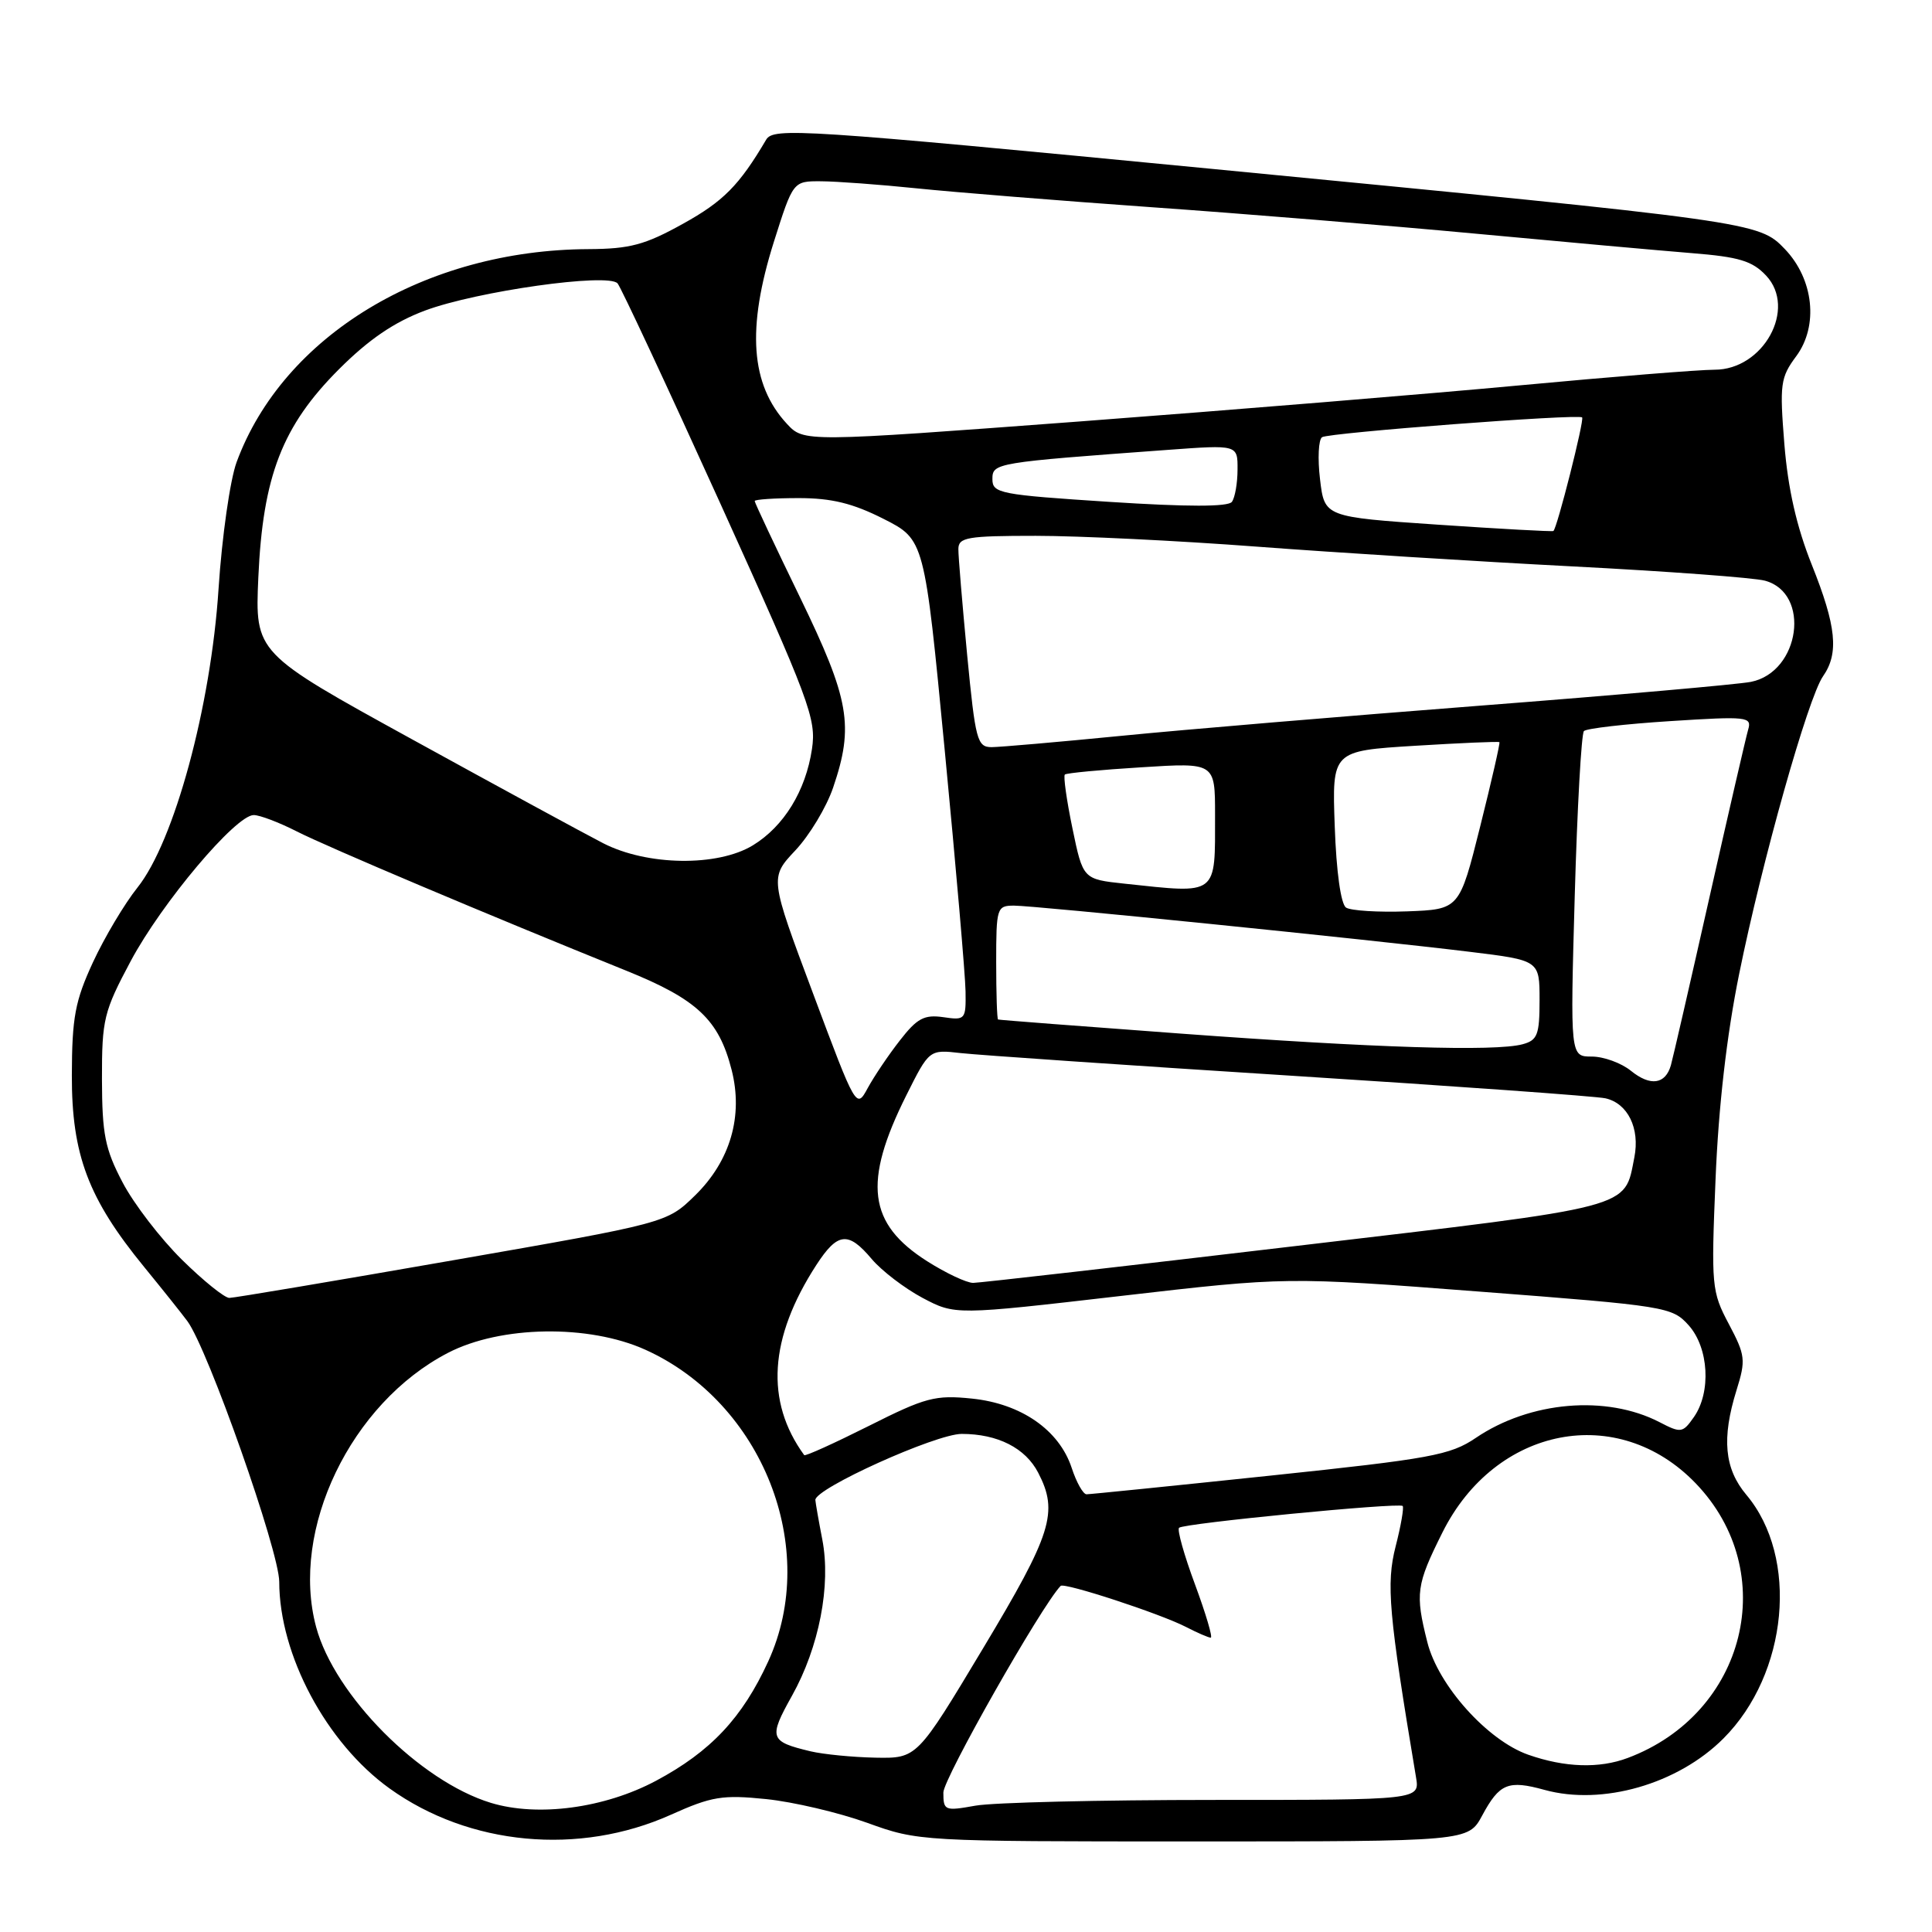 <?xml version="1.0" encoding="UTF-8" standalone="no"?>
<!DOCTYPE svg PUBLIC "-//W3C//DTD SVG 1.1//EN" "http://www.w3.org/Graphics/SVG/1.1/DTD/svg11.dtd" >
<svg xmlns="http://www.w3.org/2000/svg" xmlns:xlink="http://www.w3.org/1999/xlink" version="1.1" viewBox="0 0 256 256">
 <g >
 <path fill="currentColor"
d=" M 88.90 240.46 C 94.31 238.03 95.74 237.80 101.53 238.39 C 105.11 238.76 111.13 240.17 114.90 241.53 C 121.70 243.99 121.95 244.00 158.14 244.00 C 194.55 244.00 194.55 244.00 196.40 240.56 C 198.69 236.31 199.84 235.84 204.66 237.17 C 212.31 239.28 222.32 236.41 228.36 230.36 C 236.94 221.78 238.39 206.37 231.40 198.07 C 228.49 194.61 228.11 190.59 230.10 184.20 C 231.35 180.20 231.27 179.58 229.08 175.44 C 226.80 171.15 226.73 170.41 227.32 156.24 C 227.71 146.66 228.80 137.16 230.44 129.09 C 233.47 114.11 239.58 92.44 241.56 89.61 C 243.69 86.56 243.33 82.98 240.07 74.83 C 238.06 69.80 236.92 64.79 236.44 58.88 C 235.80 50.90 235.91 50.03 238.01 47.20 C 240.99 43.17 240.33 37.00 236.50 33.00 C 233.05 29.40 232.66 29.35 160.52 22.37 C 106.07 17.11 102.49 16.88 101.52 18.51 C 97.96 24.55 95.85 26.69 90.50 29.65 C 85.46 32.45 83.46 32.98 78.00 33.01 C 56.33 33.10 37.52 44.49 31.35 61.24 C 30.49 63.58 29.41 71.12 28.96 78.00 C 27.95 93.62 23.09 111.50 18.22 117.60 C 16.50 119.75 13.85 124.20 12.32 127.50 C 9.95 132.63 9.54 134.80 9.52 142.50 C 9.50 153.01 11.69 158.82 19.10 167.88 C 21.52 170.84 24.10 174.07 24.83 175.06 C 27.57 178.78 36.99 205.53 37.00 209.59 C 37.01 219.28 43.24 230.96 51.62 236.98 C 62.17 244.56 76.74 245.92 88.90 240.46 Z  M 65.05 238.89 C 55.63 236.02 44.33 224.65 41.89 215.59 C 38.42 202.70 46.48 185.93 59.36 179.26 C 66.34 175.64 78.00 175.46 85.50 178.84 C 101.04 185.85 108.66 205.15 101.80 220.13 C 98.36 227.64 94.16 232.10 86.91 235.97 C 80.09 239.60 71.27 240.78 65.05 238.89 Z  M 125.00 237.52 C 125.00 235.68 137.97 212.82 140.54 210.14 C 141.01 209.65 153.77 213.83 157.15 215.58 C 158.66 216.36 160.14 217.00 160.43 217.00 C 160.72 217.00 159.78 213.83 158.35 209.96 C 156.91 206.09 155.96 202.71 156.23 202.44 C 156.81 201.85 185.35 199.07 185.86 199.55 C 186.05 199.73 185.64 202.14 184.93 204.90 C 183.66 209.87 184.00 213.80 187.63 235.50 C 188.13 238.50 188.13 238.50 160.81 238.50 C 145.79 238.50 131.59 238.84 129.25 239.26 C 125.18 239.99 125.00 239.92 125.00 237.52 Z  M 202.50 232.51 C 197.11 230.62 190.57 223.34 189.13 217.60 C 187.50 211.14 187.66 210.01 191.13 203.06 C 198.16 188.98 214.39 185.84 224.69 196.55 C 236.01 208.32 231.37 227.06 215.68 232.94 C 211.91 234.36 207.35 234.21 202.50 232.51 Z  M 107.41 232.06 C 101.97 230.76 101.81 230.30 104.94 224.70 C 108.54 218.26 110.13 210.06 108.96 204.00 C 108.48 201.53 108.07 199.17 108.04 198.76 C 107.95 197.25 124.00 190.00 127.43 190.00 C 132.20 190.00 135.88 191.87 137.57 195.15 C 140.28 200.37 139.38 203.22 130.25 218.43 C 121.51 233.00 121.51 233.00 116.00 232.90 C 112.98 232.84 109.11 232.46 107.41 232.06 Z  M 142.00 194.49 C 140.34 189.48 135.31 185.99 128.78 185.32 C 123.93 184.82 122.64 185.16 115.11 188.95 C 110.54 191.24 106.69 192.99 106.56 192.81 C 101.37 185.68 101.90 177.30 108.16 167.63 C 110.99 163.27 112.39 163.12 115.51 166.83 C 116.83 168.39 119.85 170.70 122.23 171.97 C 126.56 174.26 126.56 174.26 148.53 171.72 C 170.50 169.18 170.50 169.18 196.00 171.14 C 220.80 173.04 221.56 173.17 223.75 175.60 C 226.43 178.59 226.76 184.47 224.45 187.77 C 222.97 189.88 222.74 189.92 219.89 188.44 C 212.84 184.80 202.72 185.67 195.55 190.53 C 192.17 192.82 189.60 193.29 168.31 195.53 C 155.38 196.89 144.43 198.00 143.97 198.00 C 143.52 198.00 142.63 196.42 142.00 194.49 Z  M 24.11 166.92 C 21.28 164.13 17.73 159.52 16.24 156.67 C 13.91 152.24 13.53 150.29 13.51 143.00 C 13.50 135.05 13.75 134.04 17.33 127.33 C 21.45 119.62 31.24 108.00 33.62 108.00 C 34.42 108.00 36.97 108.97 39.29 110.15 C 43.30 112.20 64.79 121.28 82.98 128.62 C 92.37 132.41 95.25 135.12 96.94 141.75 C 98.51 147.88 96.77 153.84 92.09 158.41 C 88.36 162.05 88.36 162.05 59.93 167.01 C 44.29 169.74 31.00 171.98 30.39 171.98 C 29.77 171.99 26.95 169.72 24.11 166.92 Z  M 122.87 167.13 C 115.01 162.15 114.32 156.68 120.09 145.14 C 123.13 139.06 123.13 139.06 127.31 139.54 C 129.62 139.80 149.28 141.15 171.00 142.53 C 192.72 143.91 211.50 145.26 212.72 145.53 C 215.69 146.19 217.32 149.51 216.56 153.36 C 215.20 160.21 216.89 159.77 171.81 165.09 C 149.09 167.78 129.80 169.98 128.95 169.99 C 128.09 169.99 125.36 168.71 122.87 167.13 Z  M 107.73 131.63 C 101.99 116.30 101.99 116.30 105.38 112.69 C 107.25 110.71 109.51 106.96 110.39 104.37 C 113.18 96.18 112.58 92.70 106.00 79.14 C 102.70 72.35 100.00 66.61 100.00 66.39 C 100.00 66.18 102.62 66.00 105.82 66.00 C 110.19 66.00 113.00 66.69 117.07 68.75 C 122.50 71.50 122.50 71.50 125.19 99.50 C 126.67 114.90 127.91 129.24 127.94 131.36 C 128.00 135.10 127.90 135.21 124.99 134.78 C 122.47 134.42 121.52 134.92 119.24 137.86 C 117.73 139.79 115.82 142.63 114.98 144.17 C 113.47 146.96 113.45 146.94 107.73 131.63 Z  M 216.11 141.89 C 214.83 140.85 212.49 140.00 210.92 140.00 C 208.06 140.00 208.06 140.00 208.66 118.75 C 208.99 107.06 209.54 97.22 209.88 96.87 C 210.22 96.52 215.38 95.93 221.34 95.55 C 231.53 94.90 232.15 94.96 231.64 96.68 C 231.35 97.68 229.03 107.72 226.49 119.00 C 223.95 130.28 221.66 140.25 221.40 141.16 C 220.67 143.69 218.68 143.97 216.11 141.89 Z  M 156.50 136.96 C 143.30 135.99 132.39 135.15 132.25 135.09 C 132.11 135.04 132.00 131.62 132.00 127.50 C 132.00 120.28 132.09 120.00 134.37 120.00 C 137.12 120.00 181.15 124.46 194.75 126.12 C 204.00 127.25 204.00 127.25 204.00 132.51 C 204.00 137.12 203.72 137.84 201.75 138.37 C 198.10 139.35 182.14 138.85 156.50 136.96 Z  M 178.36 120.26 C 177.67 119.80 177.07 115.52 176.86 109.50 C 176.50 99.50 176.50 99.50 187.49 98.82 C 193.53 98.45 198.57 98.23 198.68 98.34 C 198.79 98.46 197.64 103.49 196.13 109.52 C 193.38 120.50 193.38 120.50 186.44 120.76 C 182.62 120.90 178.98 120.67 178.36 120.26 Z  M 149.00 117.09 C 143.50 116.50 143.50 116.50 142.10 109.74 C 141.33 106.02 140.88 102.82 141.10 102.63 C 141.32 102.43 145.89 102.00 151.25 101.67 C 161.00 101.05 161.00 101.05 161.00 107.95 C 161.00 118.79 161.48 118.42 149.00 117.09 Z  M 79.92 111.73 C 77.49 110.48 66.12 104.30 54.65 97.99 C 33.79 86.52 33.79 86.52 34.23 76.51 C 34.83 63.08 37.40 56.44 44.92 48.92 C 48.86 44.98 52.23 42.68 56.32 41.15 C 63.18 38.59 80.59 36.13 81.83 37.55 C 82.28 38.07 88.41 51.20 95.45 66.72 C 107.31 92.90 108.19 95.26 107.59 99.25 C 106.76 104.80 103.87 109.50 99.76 112.01 C 95.08 114.86 85.76 114.73 79.92 111.73 Z  M 128.15 86.75 C 127.51 80.01 126.98 73.71 126.99 72.75 C 127.00 71.20 128.16 71.00 137.25 71.00 C 142.89 71.00 156.05 71.64 166.50 72.43 C 176.95 73.22 195.78 74.40 208.35 75.05 C 220.92 75.70 232.40 76.55 233.85 76.94 C 239.97 78.57 238.54 89.04 232.01 90.35 C 230.28 90.69 214.16 92.11 196.18 93.50 C 178.21 94.89 156.75 96.69 148.50 97.51 C 140.25 98.32 132.56 98.99 131.41 99.00 C 129.48 99.00 129.25 98.13 128.15 86.75 Z  M 190.50 69.52 C 175.50 68.50 175.50 68.50 174.91 63.50 C 174.58 60.75 174.71 58.24 175.18 57.93 C 176.07 57.34 209.15 54.82 209.64 55.31 C 209.96 55.63 206.30 70.10 205.83 70.36 C 205.65 70.46 198.75 70.08 190.50 69.52 Z  M 147.00 66.50 C 132.50 65.56 131.50 65.37 131.50 63.50 C 131.50 61.34 131.80 61.29 154.75 59.61 C 164.00 58.93 164.00 58.93 163.98 62.21 C 163.98 64.02 163.64 65.95 163.23 66.50 C 162.74 67.17 157.33 67.17 147.00 66.50 Z  M 104.27 56.16 C 99.45 50.96 98.92 43.53 102.54 32.05 C 105.09 24.00 105.09 24.00 108.79 24.02 C 110.83 24.03 116.55 24.45 121.50 24.96 C 126.45 25.47 140.40 26.59 152.50 27.45 C 164.60 28.30 183.95 29.88 195.50 30.96 C 207.05 32.04 219.94 33.20 224.15 33.54 C 230.43 34.04 232.19 34.57 234.02 36.52 C 238.12 40.89 233.67 49.00 227.18 48.99 C 225.15 48.99 213.60 49.92 201.50 51.05 C 189.40 52.18 163.08 54.34 143.01 55.85 C 106.52 58.58 106.52 58.58 104.27 56.16 Z "/>
</g>
</svg>